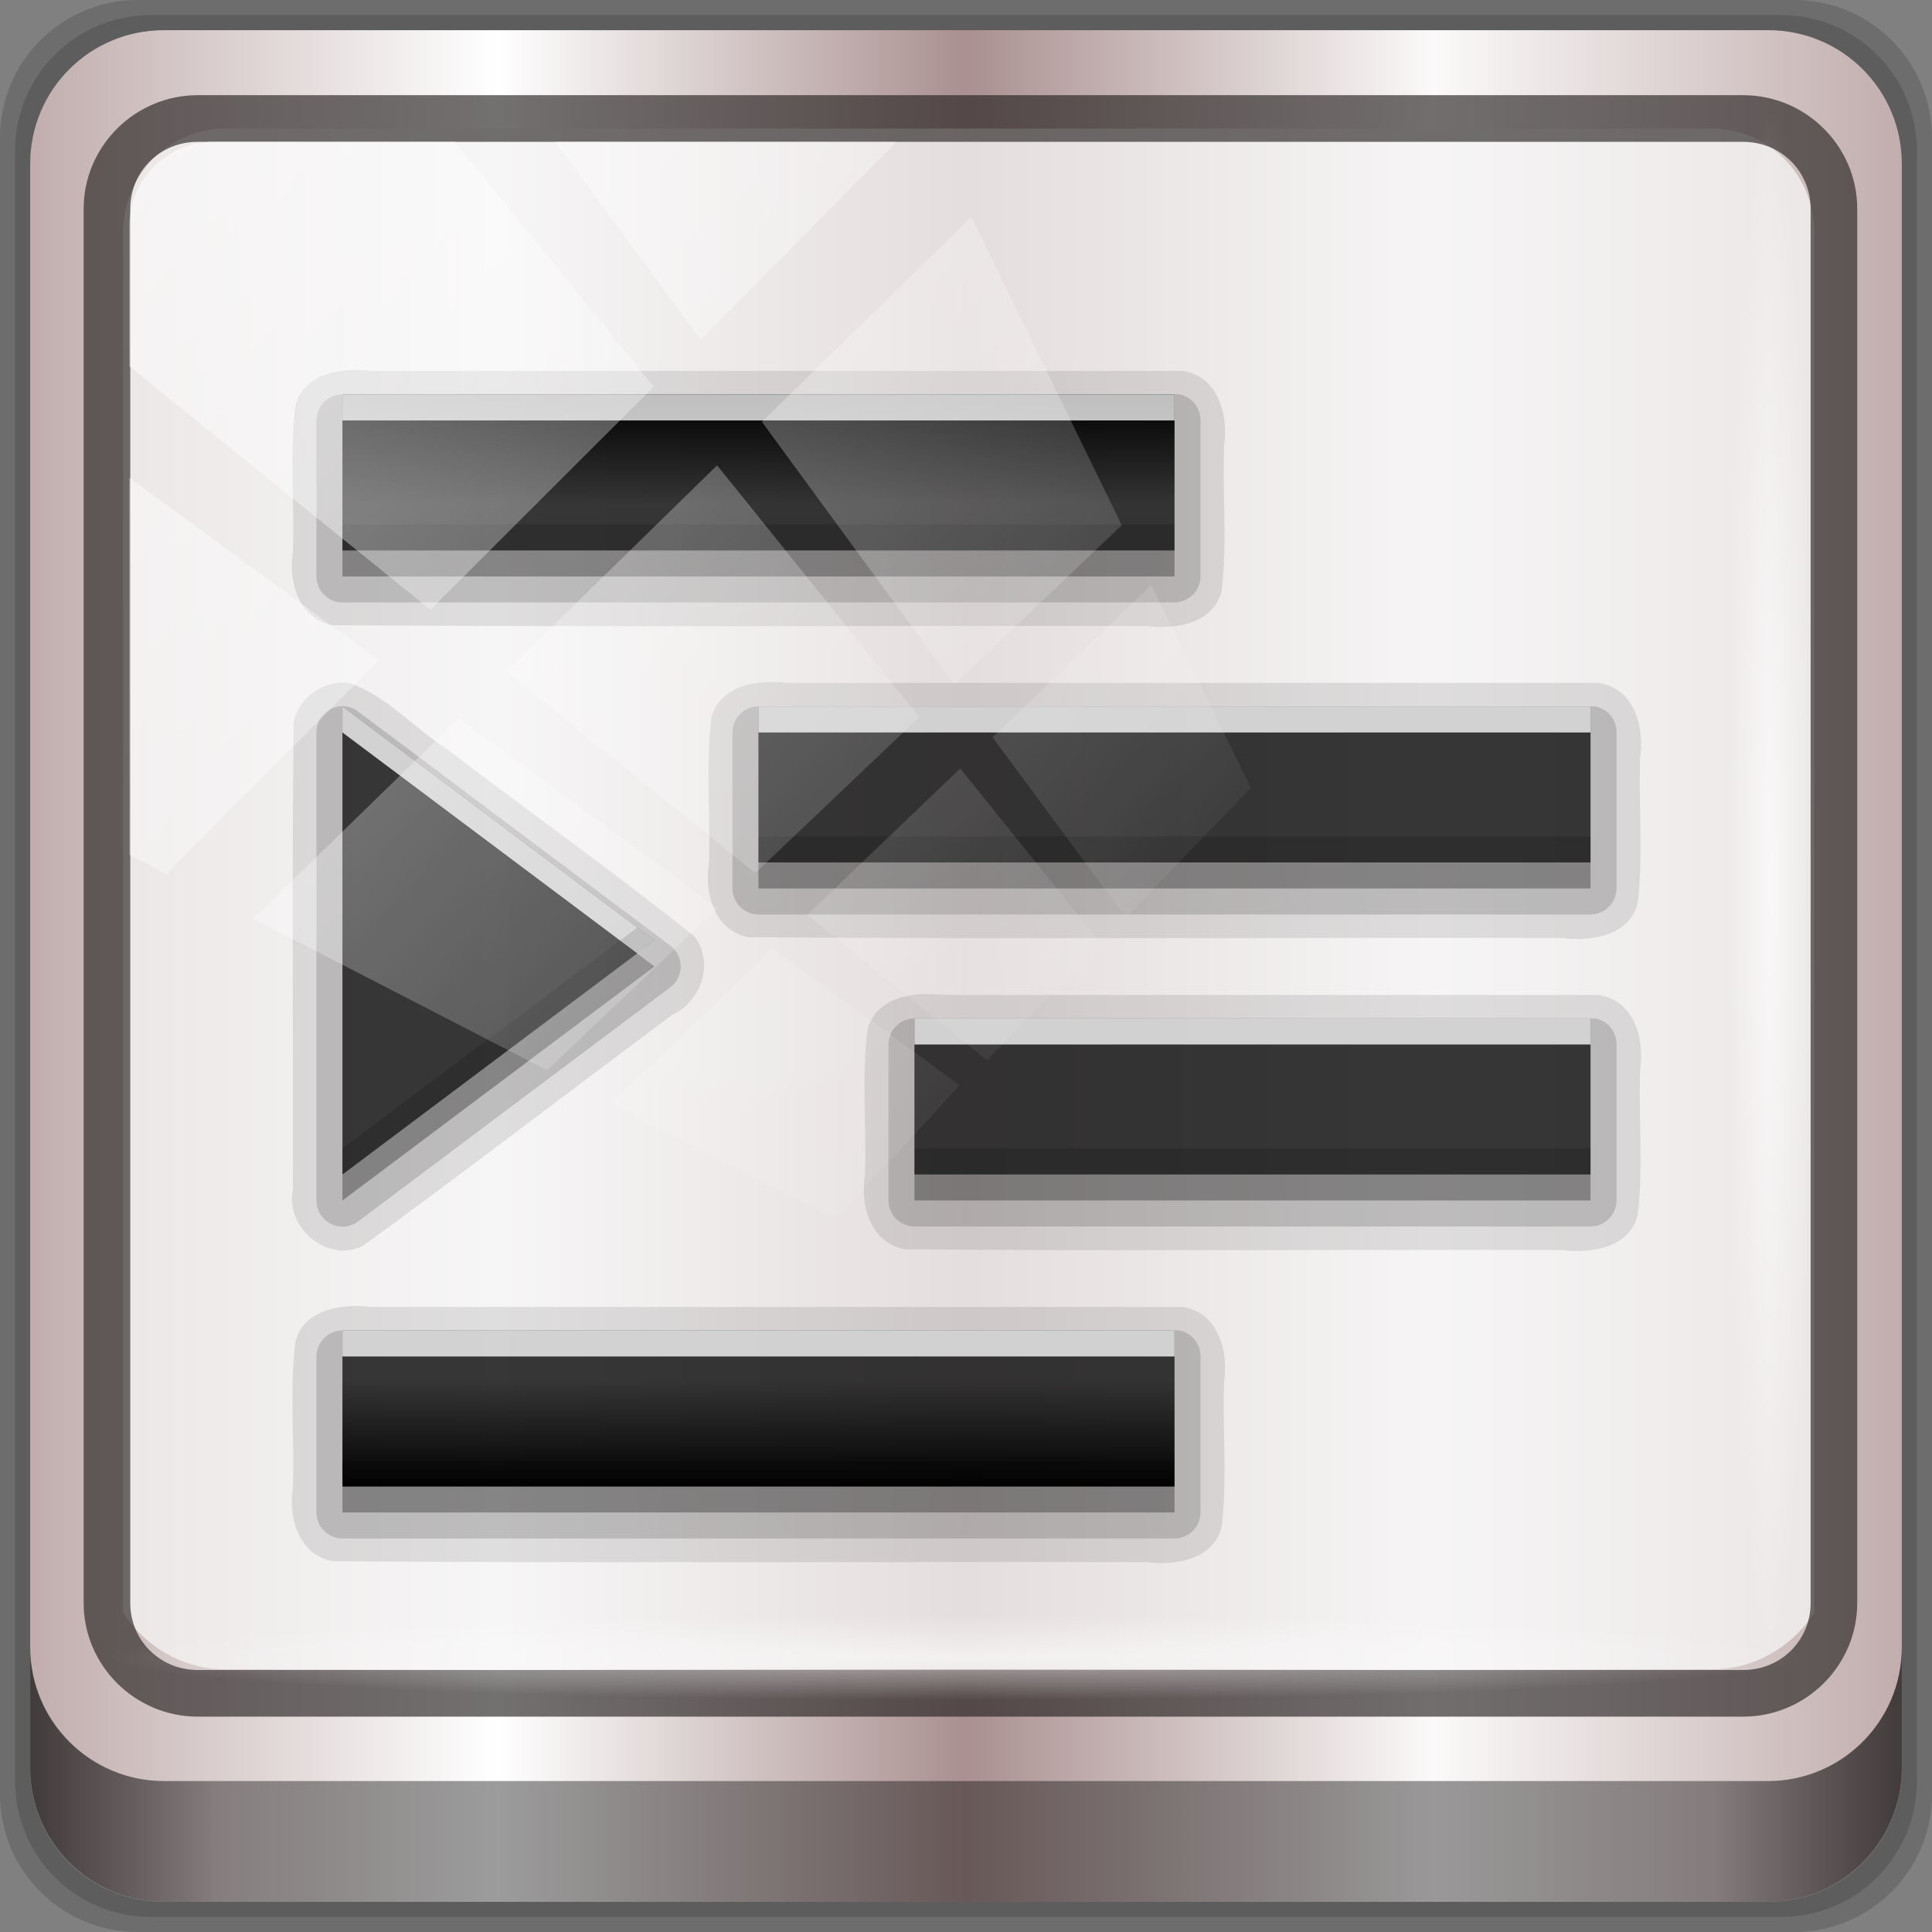 <?xml version="1.0" encoding="UTF-8" standalone="no"?>
<!-- Created with Inkscape (http://www.inkscape.org/) -->

<svg
   xmlns:dc="http://purl.org/dc/elements/1.1/"
   xmlns:cc="http://creativecommons.org/ns#"
   xmlns:rdf="http://www.w3.org/1999/02/22-rdf-syntax-ns#"
   xmlns:svg="http://www.w3.org/2000/svg"
   xmlns="http://www.w3.org/2000/svg"
   xmlns:xlink="http://www.w3.org/1999/xlink"
   xmlns:sodipodi="http://sodipodi.sourceforge.net/DTD/sodipodi-0.dtd"
   xmlns:inkscape="http://www.inkscape.org/namespaces/inkscape"
   width="96"
   height="96"
   viewBox="0 0 96 96"
   version="1.1"
   id="svg1072"
   inkscape:version="0.92.1 r15371"
   sodipodi:docname="gtk-indent-ltr.svg">
  <rect x="0" y="0" width="96" height="96" fill="#808080" stroke="none"/>
  <defs
     id="defs1066">
    <linearGradient
       y2="47"
       x2="90"
       y1="47"
       x1="6"
       gradientTransform="matrix(1.107,0,0,1.107,-4.994,-3.621)"
       gradientUnits="userSpaceOnUse"
       id="linearGradient4071"
       xlink:href="#linearGradient6139-0"
       inkscape:collect="always" />
    <linearGradient
       id="linearGradient6139-0">
      <stop
         style="stop-color:#c1adad;stop-opacity:1;"
         offset="0"
         id="stop6141-2" />
      <stop
         id="stop6151-0"
         offset="0.25"
         style="stop-color:#ffffff;stop-opacity:1;" />
      <stop
         id="stop6147-1"
         offset="0.5"
         style="stop-color:#aa9090;stop-opacity:1;" />
      <stop
         style="stop-color:#fbf9f9;stop-opacity:1;"
         offset="0.75"
         id="stop6149-4" />
      <stop
         style="stop-color:#c1adad;stop-opacity:1;"
         offset="1"
         id="stop6143-4" />
    </linearGradient>
    <linearGradient
       gradientUnits="userSpaceOnUse"
       y2="88.172"
       x2="94.5"
       y1="88.172"
       x1="1.5"
       id="linearGradient4129"
       xlink:href="#linearGradient3832-0-6-1-1"
       inkscape:collect="always"
       gradientTransform="translate(0.149,0.415)" />
    <linearGradient
       id="linearGradient3832-0-6-1-1">
      <stop
         id="stop3834-6-3-7-1"
         offset="0"
         style="stop-color:#000000;stop-opacity:1;" />
      <stop
         style="stop-color:#000000;stop-opacity:0.588;"
         offset="0.1"
         id="stop3872-2-4" />
      <stop
         id="stop3844-6-2-7-6"
         offset="0.9"
         style="stop-color:#000000;stop-opacity:0.588;" />
      <stop
         id="stop3836-5-0-2-9"
         offset="1"
         style="stop-color:#000000;stop-opacity:1;" />
    </linearGradient>
    <radialGradient
       r="43.199"
       fy="44.893"
       fx="13.948"
       cy="44.893"
       cx="13.948"
       gradientTransform="matrix(0.975,0,0,0.049,34.048,80.582)"
       gradientUnits="userSpaceOnUse"
       id="radialGradient7462"
       xlink:href="#linearGradient3737"
       inkscape:collect="always" />
    <linearGradient
       id="linearGradient3737">
      <stop
         id="stop3739"
         style="stop-color:#ffffff;stop-opacity:1"
         offset="0" />
      <stop
         id="stop3741"
         style="stop-color:#ffffff;stop-opacity:0"
         offset="1" />
    </linearGradient>
    <radialGradient
       r="43.199"
       fy="44.893"
       fx="13.948"
       cy="44.893"
       cx="13.948"
       gradientTransform="matrix(0.888,0,0,0.049,31.96,-90.317)"
       gradientUnits="userSpaceOnUse"
       id="radialGradient7464"
       xlink:href="#linearGradient3737"
       inkscape:collect="always" />
    <linearGradient
       y2="14.514"
       x2="50.528"
       y1="-28.642"
       x1="2.771"
       gradientUnits="userSpaceOnUse"
       id="linearGradient4767"
       xlink:href="#linearGradient3737"
       inkscape:collect="always" />
    <clipPath
       clipPathUnits="userSpaceOnUse"
       id="clipPath4156-4-1">
      <path
         style="opacity:0.6;fill:#ffffff;fill-opacity:1;stroke:none"
         d="m 27.046,-55.695 -14.214,13.321 h 0.061 l 15.653,21.771 10.231,-10.546 C 38.562,-32.302 27.468,-54.819 27.046,-55.695 Z M 9.647,-39.383 -5.241,-25.321 15.988,-7.806 26.372,-18.383 Z m 31.491,12.951 -9.741,9.714 8.945,12.458 7.781,-7.555 z m -49.84,4.379 -13.754,12.982 26.283,13.846 0.061,-0.062 -0.123,-0.062 L 13.599,-5.401 -8.702,-22.053 Z m 38.015,7.401 -9.803,9.775 11.579,9.559 7.628,-7.401 -8.669,-11.009 z m 20.187,5.674 -7.383,7.216 6.188,8.542 5.82,-6.137 z m -32.195,6.322 -9.557,9.498 13.662,7.185 7.934,-7.678 z m 23.312,2.374 -7.107,6.938 8.363,6.907 5.361,-5.674 -0.061,-0.092 -0.092,0.123 -6.464,-8.203 z m -8.73,8.542 -7.505,7.339 10.354,5.458 c 1.397,-1.321 5.675,-6.123 5.851,-6.322 z"
         id="path4158-0-8"
         inkscape:connector-curvature="0" />
    </clipPath>
    <linearGradient
       x1="13"
       y1="4"
       x2="13"
       y2="18.036"
       id="linearGradient3042"
       xlink:href="#linearGradient3832-0-6-1-1"
       gradientUnits="userSpaceOnUse"
       gradientTransform="matrix(-3,0,0,3,81.004,16)" />
    <linearGradient
       id="linearGradient3637">
      <stop
         id="stop3639"
         style="stop-color:#f0f0f0;stop-opacity:1"
         offset="0" />
      <stop
         id="stop3641"
         style="stop-color:#aaaaaa;stop-opacity:1"
         offset="1" />
    </linearGradient>
  </defs>
  <sodipodi:namedview
     id="base"
     pagecolor="#ffffff"
     bordercolor="#666666"
     borderopacity="1.0"
     inkscape:pageopacity="0.0"
     inkscape:pageshadow="2"
     inkscape:zoom="2.5117023"
     inkscape:cx="67.980523"
     inkscape:cy="44.814909"
     inkscape:document-units="px"
     inkscape:current-layer="layer6"
     showgrid="false"
     inkscape:showpageshadow="false"
     units="px"
     inkscape:lockguides="true"
     inkscape:window-width="1280"
     inkscape:window-height="972"
     inkscape:window-x="0"
     inkscape:window-y="26"
     inkscape:window-maximized="1">
    <sodipodi:guide
       position="0,0"
       orientation="0,96"
       id="guide1621"
       inkscape:locked="true" />
    <sodipodi:guide
       position="96,0"
       orientation="-96,0"
       id="guide1623"
       inkscape:locked="true" />
    <sodipodi:guide
       position="96,96"
       orientation="0,-96"
       id="guide1625"
       inkscape:locked="true" />
    <sodipodi:guide
       position="0,96"
       orientation="96,0"
       id="guide1627"
       inkscape:locked="true" />
  </sodipodi:namedview>
  <g
     inkscape:label="Livello 1"
     inkscape:groupmode="layer"
     id="layer1"
     transform="translate(0,-1026.52)">
    <g
       transform="translate(-0.149,1026.105)"
       style="display:inline"
       id="g2574">
      <path
         inkscape:connector-curvature="0"
         id="path3288"
         d="M 89.292,0.415 H 7.006 c -3.799,0 -6.857,3.058 -6.857,6.857 V 89.558 c 0,3.799 3.058,6.857 6.857,6.857 H 89.292 c 3.799,0 6.857,-3.058 6.857,-6.857 V 7.272 c 0,-3.799 -3.058,-6.857 -6.857,-6.857 z"
         style="display:inline;opacity:0.15;fill:#000000;fill-opacity:1;fill-rule:nonzero;stroke:none" />
      <path
         style="display:inline;opacity:0.15;fill:#000000;fill-opacity:1;fill-rule:nonzero;stroke:none"
         d="M 88.649,1.165 H 7.649 c -3.739,0 -6.75,3.01 -6.75,6.75 V 88.915 c 0,3.74 3.011,6.75 6.75,6.75 H 88.649 c 3.74,0 6.75,-3.01 6.75,-6.75 V 7.915 c 0,-3.739 -3.01,-6.75 -6.75,-6.75 z"
         id="path4085"
         inkscape:connector-curvature="0" />
      <path
         inkscape:connector-curvature="0"
         id="rect4251-1"
         d="M 88.006,1.915 H 8.292 c -3.68,0 -6.643,2.963 -6.643,6.643 V 88.272 c 0,3.68 2.963,6.643 6.643,6.643 H 88.006 c 3.68,0 6.643,-2.963 6.643,-6.643 V 8.558 c 0,-3.68 -2.963,-6.643 -6.643,-6.643 z"
         style="display:inline;fill:url(#linearGradient4071);fill-opacity:1;fill-rule:nonzero;stroke:none" />
      <path
         sodipodi:nodetypes="sscccsccscccsss"
         inkscape:connector-curvature="0"
         id="path3400-6"
         d="m 11.39,6.802 c -2.856,0 -5.124,2.288 -5.124,5.171 v 21.427 7.239 39.914 c 1.097,1.684 2.969,2.812 5.124,2.812 h 4.099 65.589 4.099 c 2.155,0 4.027,-1.127 5.124,-2.812 V 40.64 33.401 11.973 c 0,-2.883 -2.268,-5.171 -5.124,-5.171 z"
         style="display:inline;opacity:0.779;fill:#f5f3f3;fill-opacity:1;fill-rule:nonzero;stroke:none;stroke-width:1.03" />
      <path
         style="color:#000000;font-style:normal;font-variant:normal;font-weight:normal;font-stretch:normal;font-size:medium;line-height:normal;font-family:Sans;-inkscape-font-specification:Sans;text-indent:0;text-align:start;text-decoration:none;text-decoration-line:none;letter-spacing:normal;word-spacing:normal;text-transform:none;writing-mode:lr-tb;direction:ltr;baseline-shift:baseline;text-anchor:start;display:inline;overflow:visible;visibility:visible;fill:#241f1f;fill-opacity:0.633;stroke:none;stroke-width:2.376;marker:none;enable-background:accumulate"
         d="m 9.974,5.144 c -3.117,0 -5.668,2.54 -5.668,5.646 v 69.278 c 0,3.106 2.551,5.646 5.668,5.646 H 86.766 c 3.117,0 5.668,-2.54 5.668,-5.646 V 10.79 c 0,-3.106 -2.551,-5.646 -5.668,-5.646 z m 0,2.319 H 86.766 c 1.888,0 3.352,1.48 3.352,3.327 v 69.278 c 0,1.846 -1.464,3.327 -3.352,3.327 H 9.974 c -1.888,0 -3.352,-1.48 -3.352,-3.327 V 10.79 c 0,-1.846 1.464,-3.327 3.352,-3.327 z"
         id="path4989"
         inkscape:connector-curvature="0" />
      <path
         id="path4118"
         d="m 1.649,82.259 v 6 c 0,3.68 2.976,6.656 6.656,6.656 H 87.993 c 3.68,0 6.656,-2.976 6.656,-6.656 v -6 c 0,3.68 -2.976,6.656 -6.656,6.656 H 8.305 c -3.68,0 -6.656,-2.976 -6.656,-6.656 z"
         style="display:inline;opacity:0.658;fill:url(#linearGradient4129);fill-opacity:1;fill-rule:nonzero;stroke:none"
         inkscape:connector-curvature="0" />
      <rect
         ry="4.25"
         rx="0"
         y="80.665"
         x="5.524"
         height="4.25"
         width="84.25"
         id="rect4131"
         style="opacity:0.55;fill:url(#radialGradient7462);fill-opacity:1;stroke:none" />
      <rect
         transform="rotate(90)"
         style="opacity:0.669;fill:url(#radialGradient7464);fill-opacity:1;stroke:none"
         id="rect4141"
         width="76.75"
         height="4.25"
         x="5.975"
         y="-90.234"
         rx="0"
         ry="4.25" />
      <g
         id="layer6"
         style="display:inline"
         transform="matrix(1.292,0,0,1.292,-13.848,-16.162)">
        <path
           d="m 56.286,27.094 c 1.387,0.177 1.804,1.683 1.625,2.875 -0.066,1.859 0.13,3.761 -0.094,5.594 -0.331,1.273 -1.793,1.484 -2.919,1.344 -10.421,-0.021 -20.856,0.042 -31.268,-0.031 -1.307,-0.241 -1.72,-1.675 -1.531,-2.843 0.066,-1.859 -0.13,-3.761 0.094,-5.594 0.331,-1.273 1.793,-1.484 2.919,-1.344 10.392,0 20.783,0 31.175,0 z m 16,12 c 1.387,0.177 1.804,1.683 1.625,2.875 -0.066,1.859 0.13,3.761 -0.094,5.594 -0.331,1.273 -1.793,1.484 -2.919,1.344 -10.421,-0.021 -20.856,0.042 -31.268,-0.031 -1.307,-0.241 -1.72,-1.675 -1.531,-2.843 0.066,-1.859 -0.13,-3.761 0.094,-5.594 0.331,-1.273 1.793,-1.484 2.919,-1.344 10.392,0 20.783,0 31.175,0 z m -48.031,0 c 1.435,0.481 2.484,1.726 3.752,2.533 3.161,2.419 6.443,4.736 9.529,7.217 0.783,1.008 0.272,2.498 -0.849,3.019 -3.973,2.953 -7.9,5.978 -11.901,8.887 -1.368,0.668 -2.985,-0.704 -2.688,-2.165 0.021,-5.996 -0.042,-12.002 0.031,-17.991 0.212,-0.96 1.151,-1.608 2.125,-1.5 z m 48.031,12 c 1.387,0.177 1.804,1.683 1.625,2.875 -0.066,1.859 0.13,3.761 -0.094,5.594 -0.331,1.273 -1.793,1.484 -2.919,1.344 -8.421,-0.021 -16.856,0.042 -25.268,-0.031 -1.307,-0.241 -1.72,-1.675 -1.531,-2.843 0.066,-1.859 -0.13,-3.761 0.094,-5.594 0.331,-1.273 1.793,-1.484 2.919,-1.344 8.392,0 16.783,0 25.175,0 z m -16,12 c 1.387,0.177 1.804,1.683 1.625,2.875 -0.066,1.859 0.13,3.761 -0.094,5.594 -0.331,1.273 -1.793,1.484 -2.919,1.344 -10.421,-0.021 -20.856,0.042 -31.268,-0.031 -1.307,-0.241 -1.72,-1.675 -1.531,-2.843 0.066,-1.859 -0.13,-3.761 0.094,-5.594 0.331,-1.273 1.793,-1.484 2.919,-1.344 10.392,0 20.783,0 31.175,0 z"
           inkscape:connector-curvature="0"
           id="path3875"
           style="display:inline;opacity:0.1;fill:#000000;fill-opacity:1;stroke:none" />
        <path
           d="m 56.192,28 a 1.005,1.005 0 0 1 0.812,1 v 6 a 1.005,1.005 0 0 1 -1,1 h -32 a 1.005,1.005 0 0 1 -1,-1 v -6 a 1.005,1.005 0 0 1 1,-1 h 32 a 1.005,1.005 0 0 1 0.188,0 z m 16,12 a 1.005,1.005 0 0 1 0.812,1 v 6 a 1.005,1.005 0 0 1 -1,1 h -32 a 1.005,1.005 0 0 1 -1,-1 v -6 a 1.005,1.005 0 0 1 1,-1 h 32 a 1.005,1.005 0 0 1 0.188,0 z m -48.062,0 a 1.005,1.005 0 0 1 0.469,0.188 l 12,9 a 1.005,1.005 0 0 1 0,1.625 l -12,9 A 1.005,1.005 0 0 1 23.004,59 V 41 a 1.005,1.005 0 0 1 1.125,-1 z m 48.062,12 a 1.005,1.005 0 0 1 0.812,1 v 6 a 1.005,1.005 0 0 1 -1,1 h -26 a 1.005,1.005 0 0 1 -1,-1 v -6 a 1.005,1.005 0 0 1 1,-1 h 26 a 1.005,1.005 0 0 1 0.188,0 z m -16,12 a 1.005,1.005 0 0 1 0.812,1 v 6 a 1.005,1.005 0 0 1 -1,1 h -32 a 1.005,1.005 0 0 1 -1,-1 v -6 a 1.005,1.005 0 0 1 1,-1 h 32 a 1.005,1.005 0 0 1 0.188,0 z"
           id="path3871"
           style="display:inline;opacity:0.15;fill:#000000;fill-opacity:1;stroke:none"
           inkscape:connector-curvature="0" />
        <path
           d="m 56.004,29 v 6 h -32 v -6 z m 16,12 v 6 h -32 v -6 z m -48,0 12,9 -12,9 z m 48,12 v 6 h -26 v -6 z m -16,12 v 6 h -32 v -6 z"
           inkscape:connector-curvature="0"
           id="path3865"
           style="display:inline;opacity:0.3;fill:#000000;fill-opacity:1;stroke:none" />
        <path
           d="m 56.004,28 v 6 h -32 v -6 z m 16,12 v 6 h -32 v -6 z m -48,0 12,9 -12,9 z m 48,12 v 6 h -26 v -6 z m -16,12 v 6 h -32 v -6 z"
           inkscape:connector-curvature="0"
           id="rect2859"
           style="display:inline;fill:url(#linearGradient3042);fill-opacity:1;stroke:none" />
        <path
           d="m 56.004,28 v 1 h -32 v -1 z m 16,12 v 1 h -32 v -1 z m -48,0 12,9 -0.656,0.5 -11.344,-8.5 z m 48,12 v 1 h -26 v -1 z m -16,12 v 1 h -32 v -1 z"
           inkscape:connector-curvature="0"
           id="path3079"
           style="display:inline;opacity:0.75;fill:#ffffff;fill-opacity:1;stroke:none" />
        <path
           d="m 56.004,33 v 1 h -32 v -1 z m 16,12 v 1 h -32 v -1 z m -36.656,3.5 0.656,0.5 -12,9 v -1 z m 36.656,8.5 v 1 h -26 v -1 z m -16,12 v 1 h -32 v -1 z"
           inkscape:connector-curvature="0"
           id="path3856"
           style="display:inline;opacity:0.15;fill:#000000;fill-opacity:1;stroke:none" />
      </g>
      <rect
         clip-path="url(#clipPath4156-4-1)"
         ry="3.957"
         rx="3.957"
         y="-30"
         x="2"
         height="69.024"
         width="75.966"
         id="rect4146"
         style="opacity:0.508;fill:url(#linearGradient4767);fill-opacity:1;stroke:none"
         transform="matrix(1.069,0,0,1.048,4.444,38.894)" />
    </g>
  </g>
</svg>

